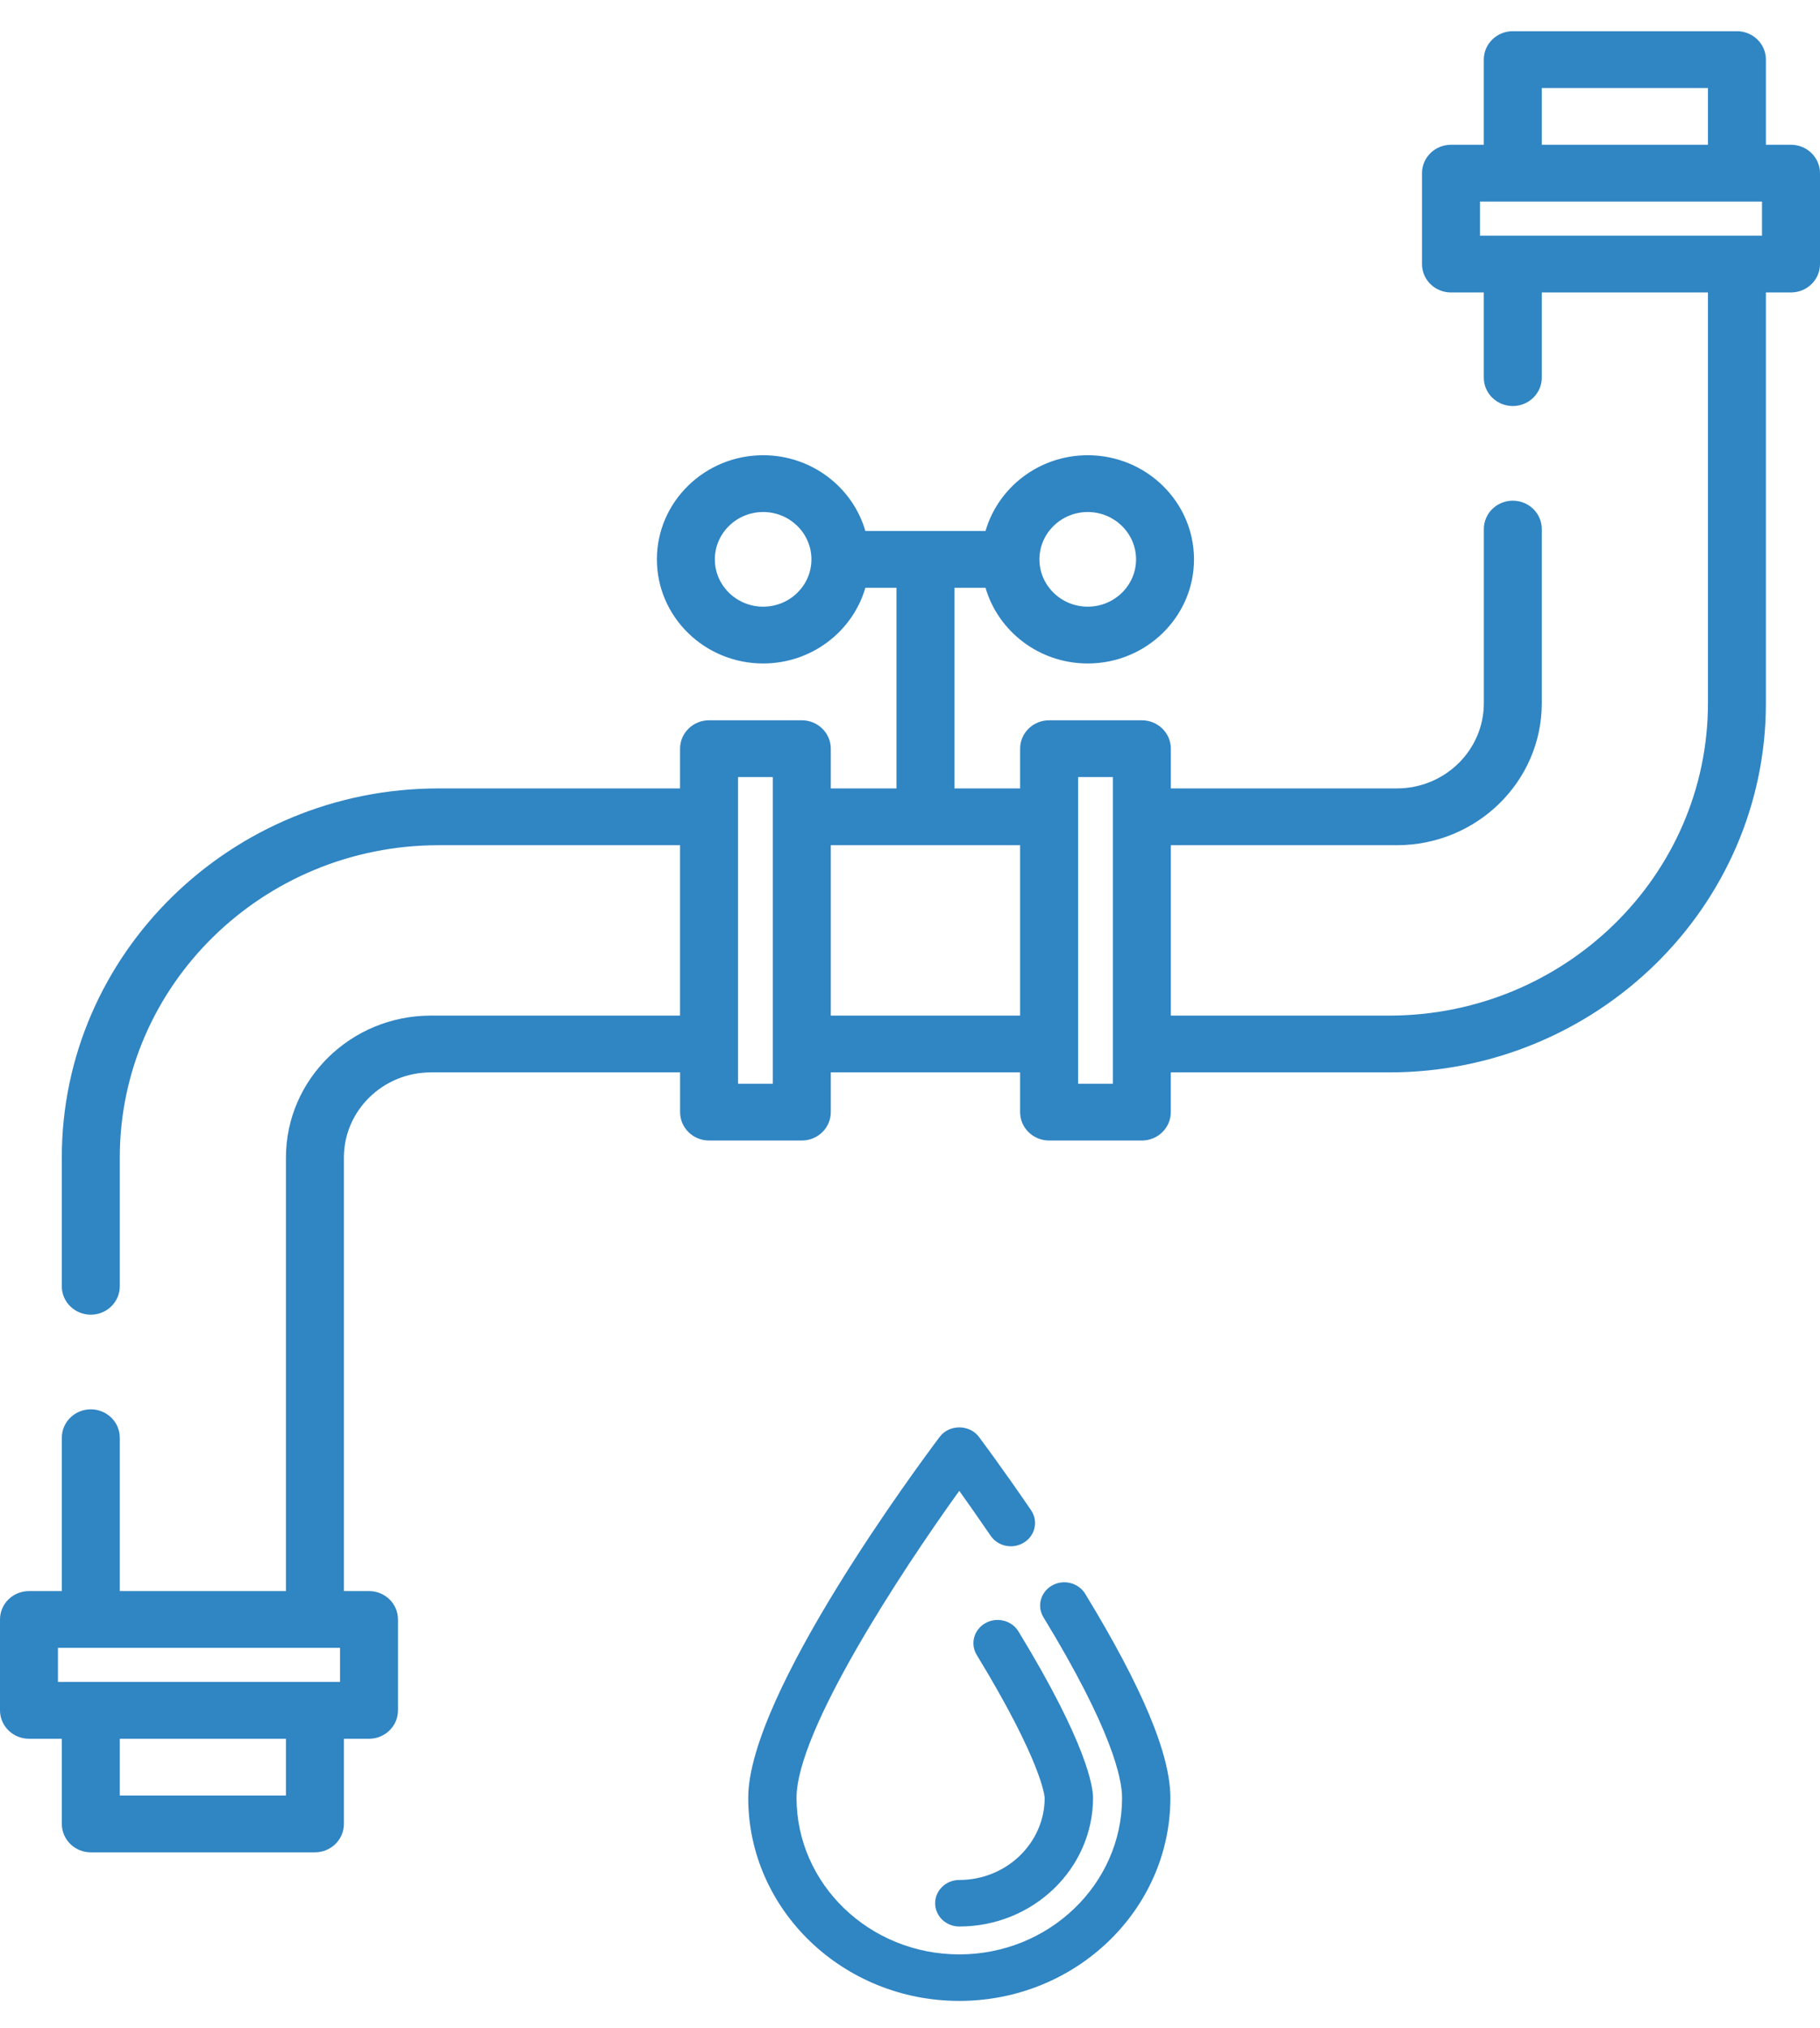 <svg width="44" height="49" viewBox="0 0 44 49" fill="none" xmlns="http://www.w3.org/2000/svg">
<path d="M43.299 3.498H42.692V1.44C42.692 1.061 42.378 0.754 41.991 0.754H36.573C36.186 0.754 35.872 1.061 35.872 1.44V3.498H35.078C34.691 3.498 34.378 3.806 34.378 4.184V6.38C34.378 6.759 34.691 7.066 35.078 7.066H35.872V9.124C35.872 9.503 36.186 9.81 36.573 9.81C36.96 9.81 37.274 9.503 37.274 9.124V7.066H41.291V16.991C41.291 21.152 37.833 24.538 33.584 24.538H28.306V20.421H33.77C35.702 20.421 37.274 18.883 37.274 16.991V12.783C37.274 12.404 36.96 12.097 36.573 12.097C36.186 12.097 35.873 12.404 35.873 12.783V16.991C35.873 18.126 34.93 19.049 33.771 19.049H28.306V18.089C28.306 17.71 27.992 17.403 27.605 17.403H25.363C24.976 17.403 24.662 17.71 24.662 18.089V19.049H23.074V14.201H23.826C24.132 15.255 25.123 16.03 26.297 16.03C27.713 16.03 28.866 14.902 28.866 13.515C28.866 12.128 27.713 10.999 26.297 10.999C25.123 10.999 24.132 11.774 23.826 12.829H20.921C20.615 11.774 19.623 10.999 18.45 10.999C17.033 10.999 15.881 12.128 15.881 13.515C15.881 14.902 17.033 16.03 18.45 16.03C19.623 16.03 20.615 15.255 20.921 14.201H21.673V19.049H20.085V18.089C20.085 17.71 19.771 17.403 19.384 17.403H17.142C16.755 17.403 16.441 17.71 16.441 18.089V19.049H10.603C5.58 19.049 1.494 23.05 1.494 27.968V31.078C1.494 31.457 1.808 31.764 2.195 31.764C2.582 31.764 2.896 31.457 2.896 31.078V27.968C2.896 23.807 6.353 20.421 10.603 20.421H16.441V24.538H10.416C8.484 24.538 6.913 26.076 6.913 27.968V38.442H2.896V34.737C2.896 34.358 2.582 34.051 2.195 34.051C1.808 34.051 1.495 34.358 1.495 34.737V38.442H0.701C0.314 38.442 0 38.749 0 39.128V41.323C0 41.702 0.314 42.01 0.701 42.01H1.495V44.068C1.495 44.447 1.808 44.754 2.195 44.754H7.613C8.001 44.754 8.314 44.447 8.314 44.068V42.01H8.921C9.308 42.01 9.622 41.702 9.622 41.323V39.128C9.622 38.749 9.308 38.442 8.921 38.442H8.314V27.968C8.314 26.833 9.257 25.91 10.416 25.91H16.442V26.87C16.442 27.249 16.755 27.556 17.142 27.556H19.384C19.771 27.556 20.085 27.249 20.085 26.87V25.91H24.662V26.87C24.662 27.249 24.976 27.556 25.363 27.556H27.605C27.992 27.556 28.305 27.249 28.305 26.87V25.91H33.584C38.606 25.91 42.692 21.909 42.692 16.991V7.066H43.299C43.686 7.066 44 6.759 44 6.38V4.185C44 3.806 43.686 3.498 43.299 3.498ZM26.297 12.371C26.941 12.371 27.465 12.884 27.465 13.515C27.465 14.146 26.941 14.658 26.297 14.658C25.653 14.658 25.129 14.145 25.129 13.515C25.129 12.884 25.653 12.371 26.297 12.371ZM18.45 14.658C17.806 14.658 17.282 14.145 17.282 13.515C17.282 12.884 17.806 12.371 18.45 12.371C19.094 12.371 19.617 12.884 19.617 13.515C19.617 14.146 19.094 14.658 18.45 14.658ZM6.913 43.382H2.896V42.01H6.913L6.913 43.382ZM8.221 40.637H1.401V39.814H8.221V40.637ZM18.683 26.184H17.843V18.775H18.683V26.184ZM24.662 24.538H20.085V20.421H24.662V24.538ZM26.904 26.184H26.064V18.775H26.904V26.184ZM37.274 2.126H41.291V3.498H37.274V2.126ZM42.598 5.694H35.779V4.871H42.598V5.694Z" fill="#3085C3"/>
<path d="M26.235 38.507C26.071 38.24 25.713 38.15 25.435 38.307C25.156 38.464 25.063 38.808 25.227 39.076C26.88 41.786 27.127 42.971 27.127 43.437C27.127 45.523 25.361 47.22 23.192 47.22C21.022 47.22 19.257 45.523 19.257 43.437C19.257 41.821 21.771 37.993 23.191 36.02C23.398 36.309 23.66 36.681 23.95 37.106C24.127 37.365 24.489 37.438 24.759 37.267C25.029 37.097 25.104 36.749 24.927 36.489C24.221 35.454 23.687 34.745 23.665 34.715C23.436 34.411 22.948 34.411 22.719 34.715C22.245 35.344 18.089 40.927 18.089 43.437C18.089 46.143 20.378 48.344 23.192 48.344C26.006 48.344 28.295 46.143 28.295 43.437C28.295 42.393 27.621 40.78 26.235 38.507Z" fill="#3085C3"/>
<path d="M24.622 39.417C24.458 39.149 24.1 39.06 23.822 39.217C23.544 39.374 23.45 39.718 23.614 39.986C25.198 42.584 25.255 43.41 25.256 43.437C25.256 44.531 24.33 45.422 23.192 45.422C22.869 45.422 22.608 45.674 22.608 45.984C22.608 46.294 22.869 46.546 23.192 46.546C24.975 46.546 26.425 45.151 26.425 43.436C26.425 43.187 26.295 42.16 24.622 39.417Z" fill="#3085C3"/>
</svg>
